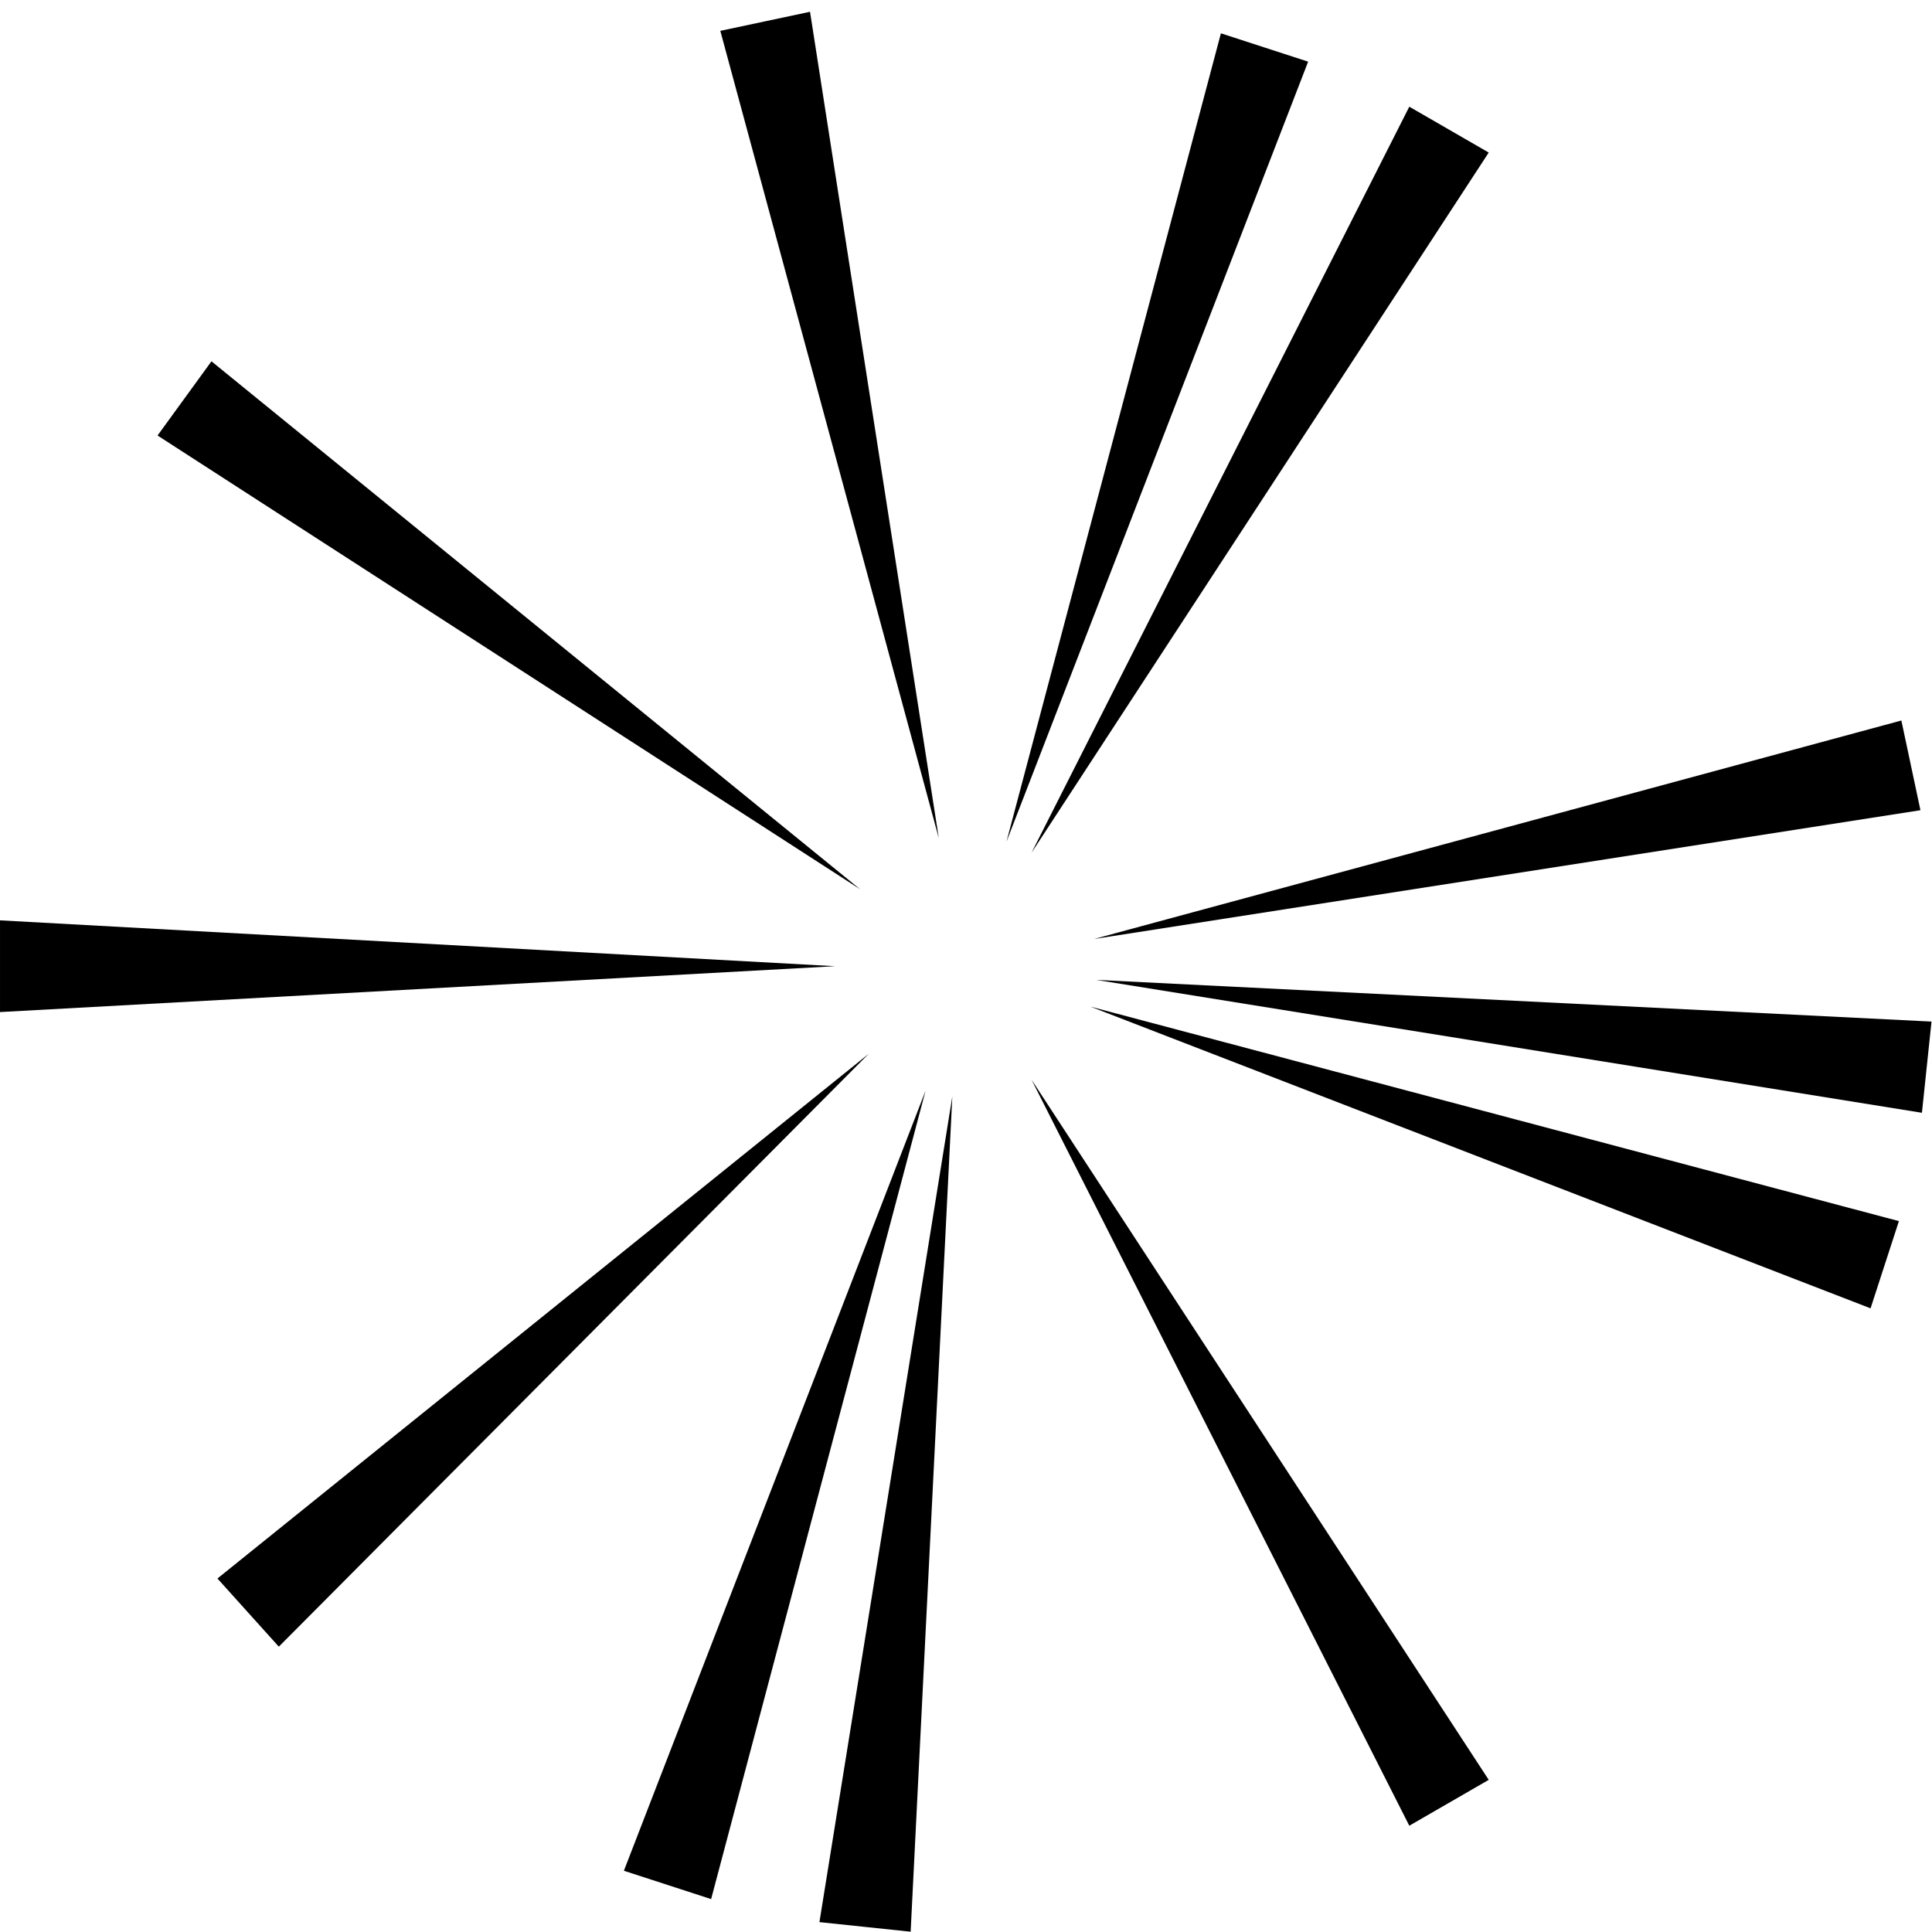 <svg id="Layer_1" data-name="Layer 1" xmlns="http://www.w3.org/2000/svg" viewBox="0 0 3623 3622.93"><title>a</title><polygon points="1434.89 39.97 1350.77 57.85 1760.48 1571.75 1519.01 22.09 1434.89 39.97"/><polygon points="2717.27 3380.69 2791.75 3337.69 1934.27 2024.49 2642.8 3423.69 2717.27 3380.69"/><polygon points="345.99 747.11 295.44 816.69 1612.91 1667.58 396.54 677.54 345.99 747.11"/><polygon points="3534.36 2371.67 3560.94 2289.88 2045.01 1887.75 3507.79 2453.46 3534.36 2371.67"/><polygon points="3613.1 2001.24 3622.09 1915.71 2055.68 1837.55 3604.11 2086.77 3613.1 2001.24"/><polygon points="0.02 1811.88 0.02 1897.88 1566.02 1811.88 0.02 1725.88 0.02 1811.88"/><polygon points="3583.44 1435.25 3565.56 1351.13 2051.66 1760.84 3601.32 1519.37 3583.44 1435.25"/><polygon points="465.32 3024.02 522.86 3087.93 1629.08 1976.16 407.77 2960.11 465.32 3024.02"/><polygon points="2717.27 243.08 2642.8 200.08 1934.27 1599.28 2791.75 286.08 2717.27 243.08"/><polygon points="1251.74 3534.72 1333.53 3561.3 1735.66 2045.37 1169.95 3508.15 1251.74 3534.72"/><polygon points="2371.31 89.05 2289.52 62.47 1887.39 1578.4 2453.1 115.62 2371.31 89.05"/><polygon points="1622.17 3613.46 1707.7 3622.45 1785.86 2056.04 1536.64 3604.47 1622.17 3613.46"/></svg>